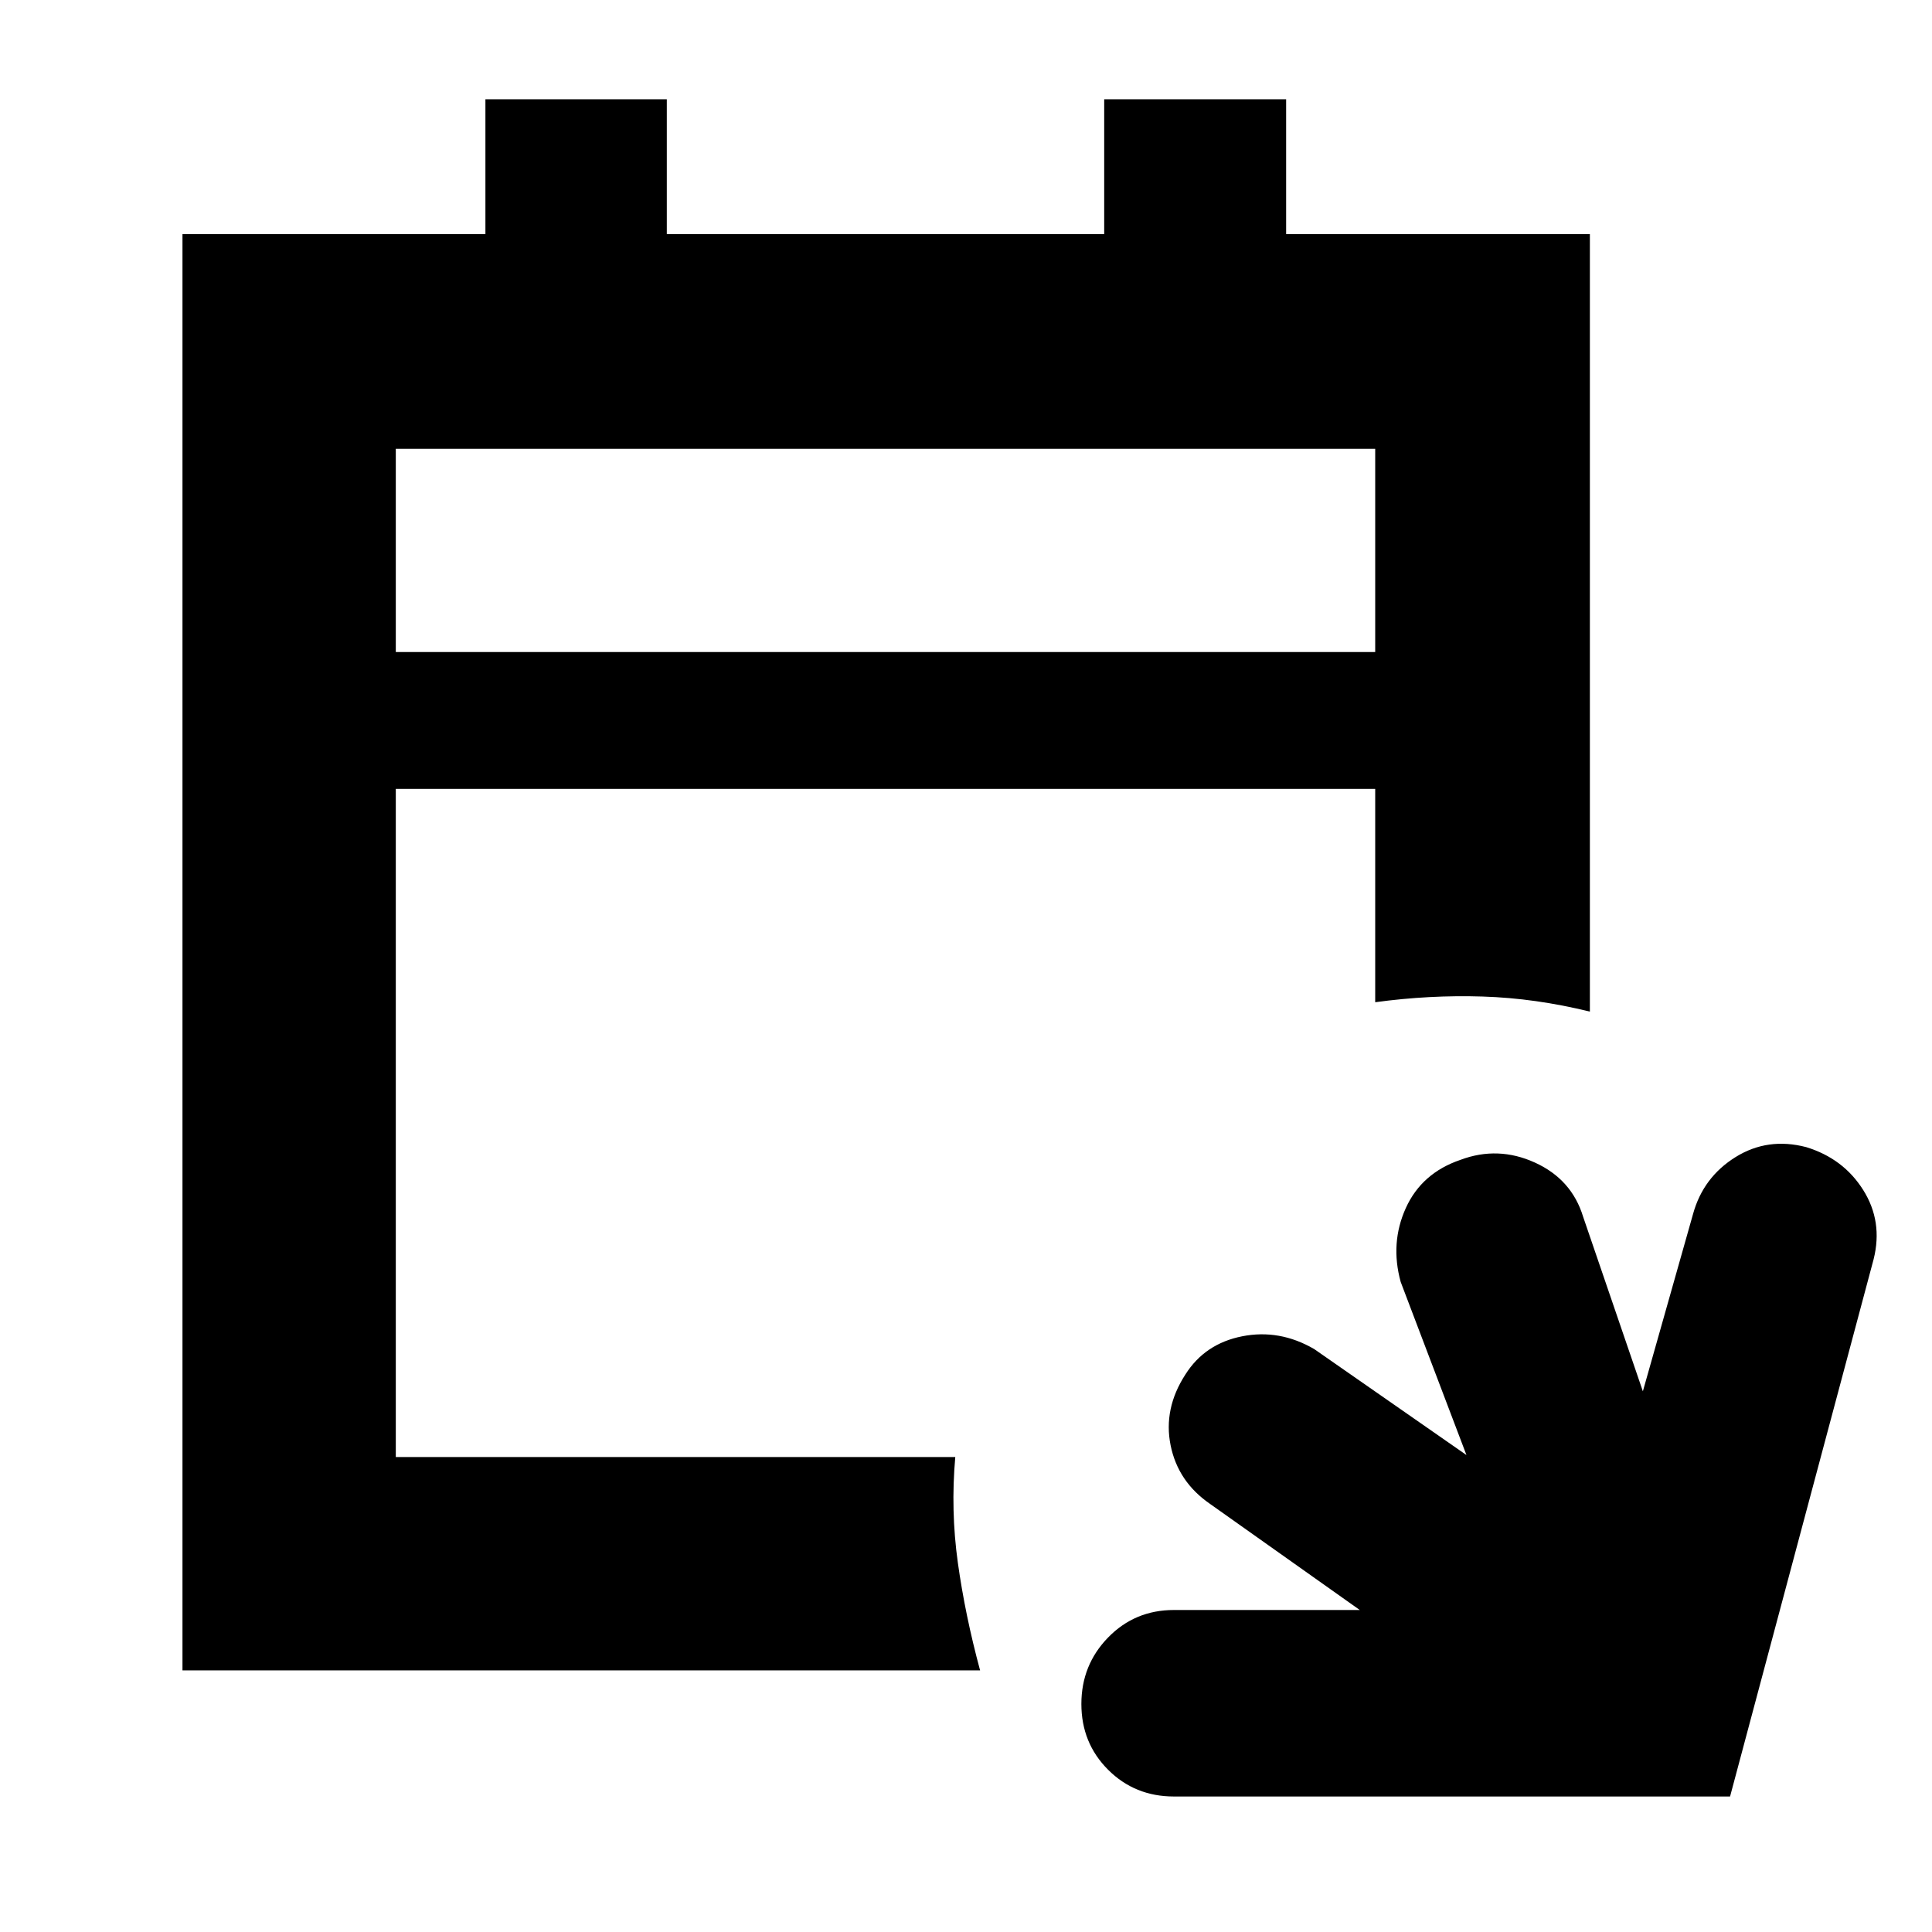 <svg xmlns="http://www.w3.org/2000/svg" height="40" viewBox="0 -960 960 960" width="40"><path d="M583.33-67.33q-19.42 0-32.71-13.28t-13.29-32.69q0-19.41 13.29-33.05Q563.91-160 583.33-160h92.34l-74.34-52.67q-16-11-19.66-29.16Q578-260 589-277q9.67-15.33 28.22-19 18.55-3.67 35.78 6.33L728.67-237 696-323q-5.33-19.33 2.54-36.72 7.88-17.39 27.13-23.95 18.66-7 37 1.34 18.33 8.33 24 27l29.66 86.66 25-88.33q5.05-18.06 21.02-28.03Q878.33-395 897.5-390q18.5 5.67 28.33 21.33 9.84 15.65 5.17 34.34l-71.34 267H583.33ZM90.67-130v-713.67H241.2v-67h90.13v67h217.34v-67h90.4v67H790v386.34q-27-6.67-53.33-7.5-26.34-.84-53.34 2.83v-106H196.67v332h278q-2.34 26.5 1.28 52.5T487-130H90.67Zm106-506h486.66v-101H196.67v101Zm0 0v-101 101Z"/></svg>